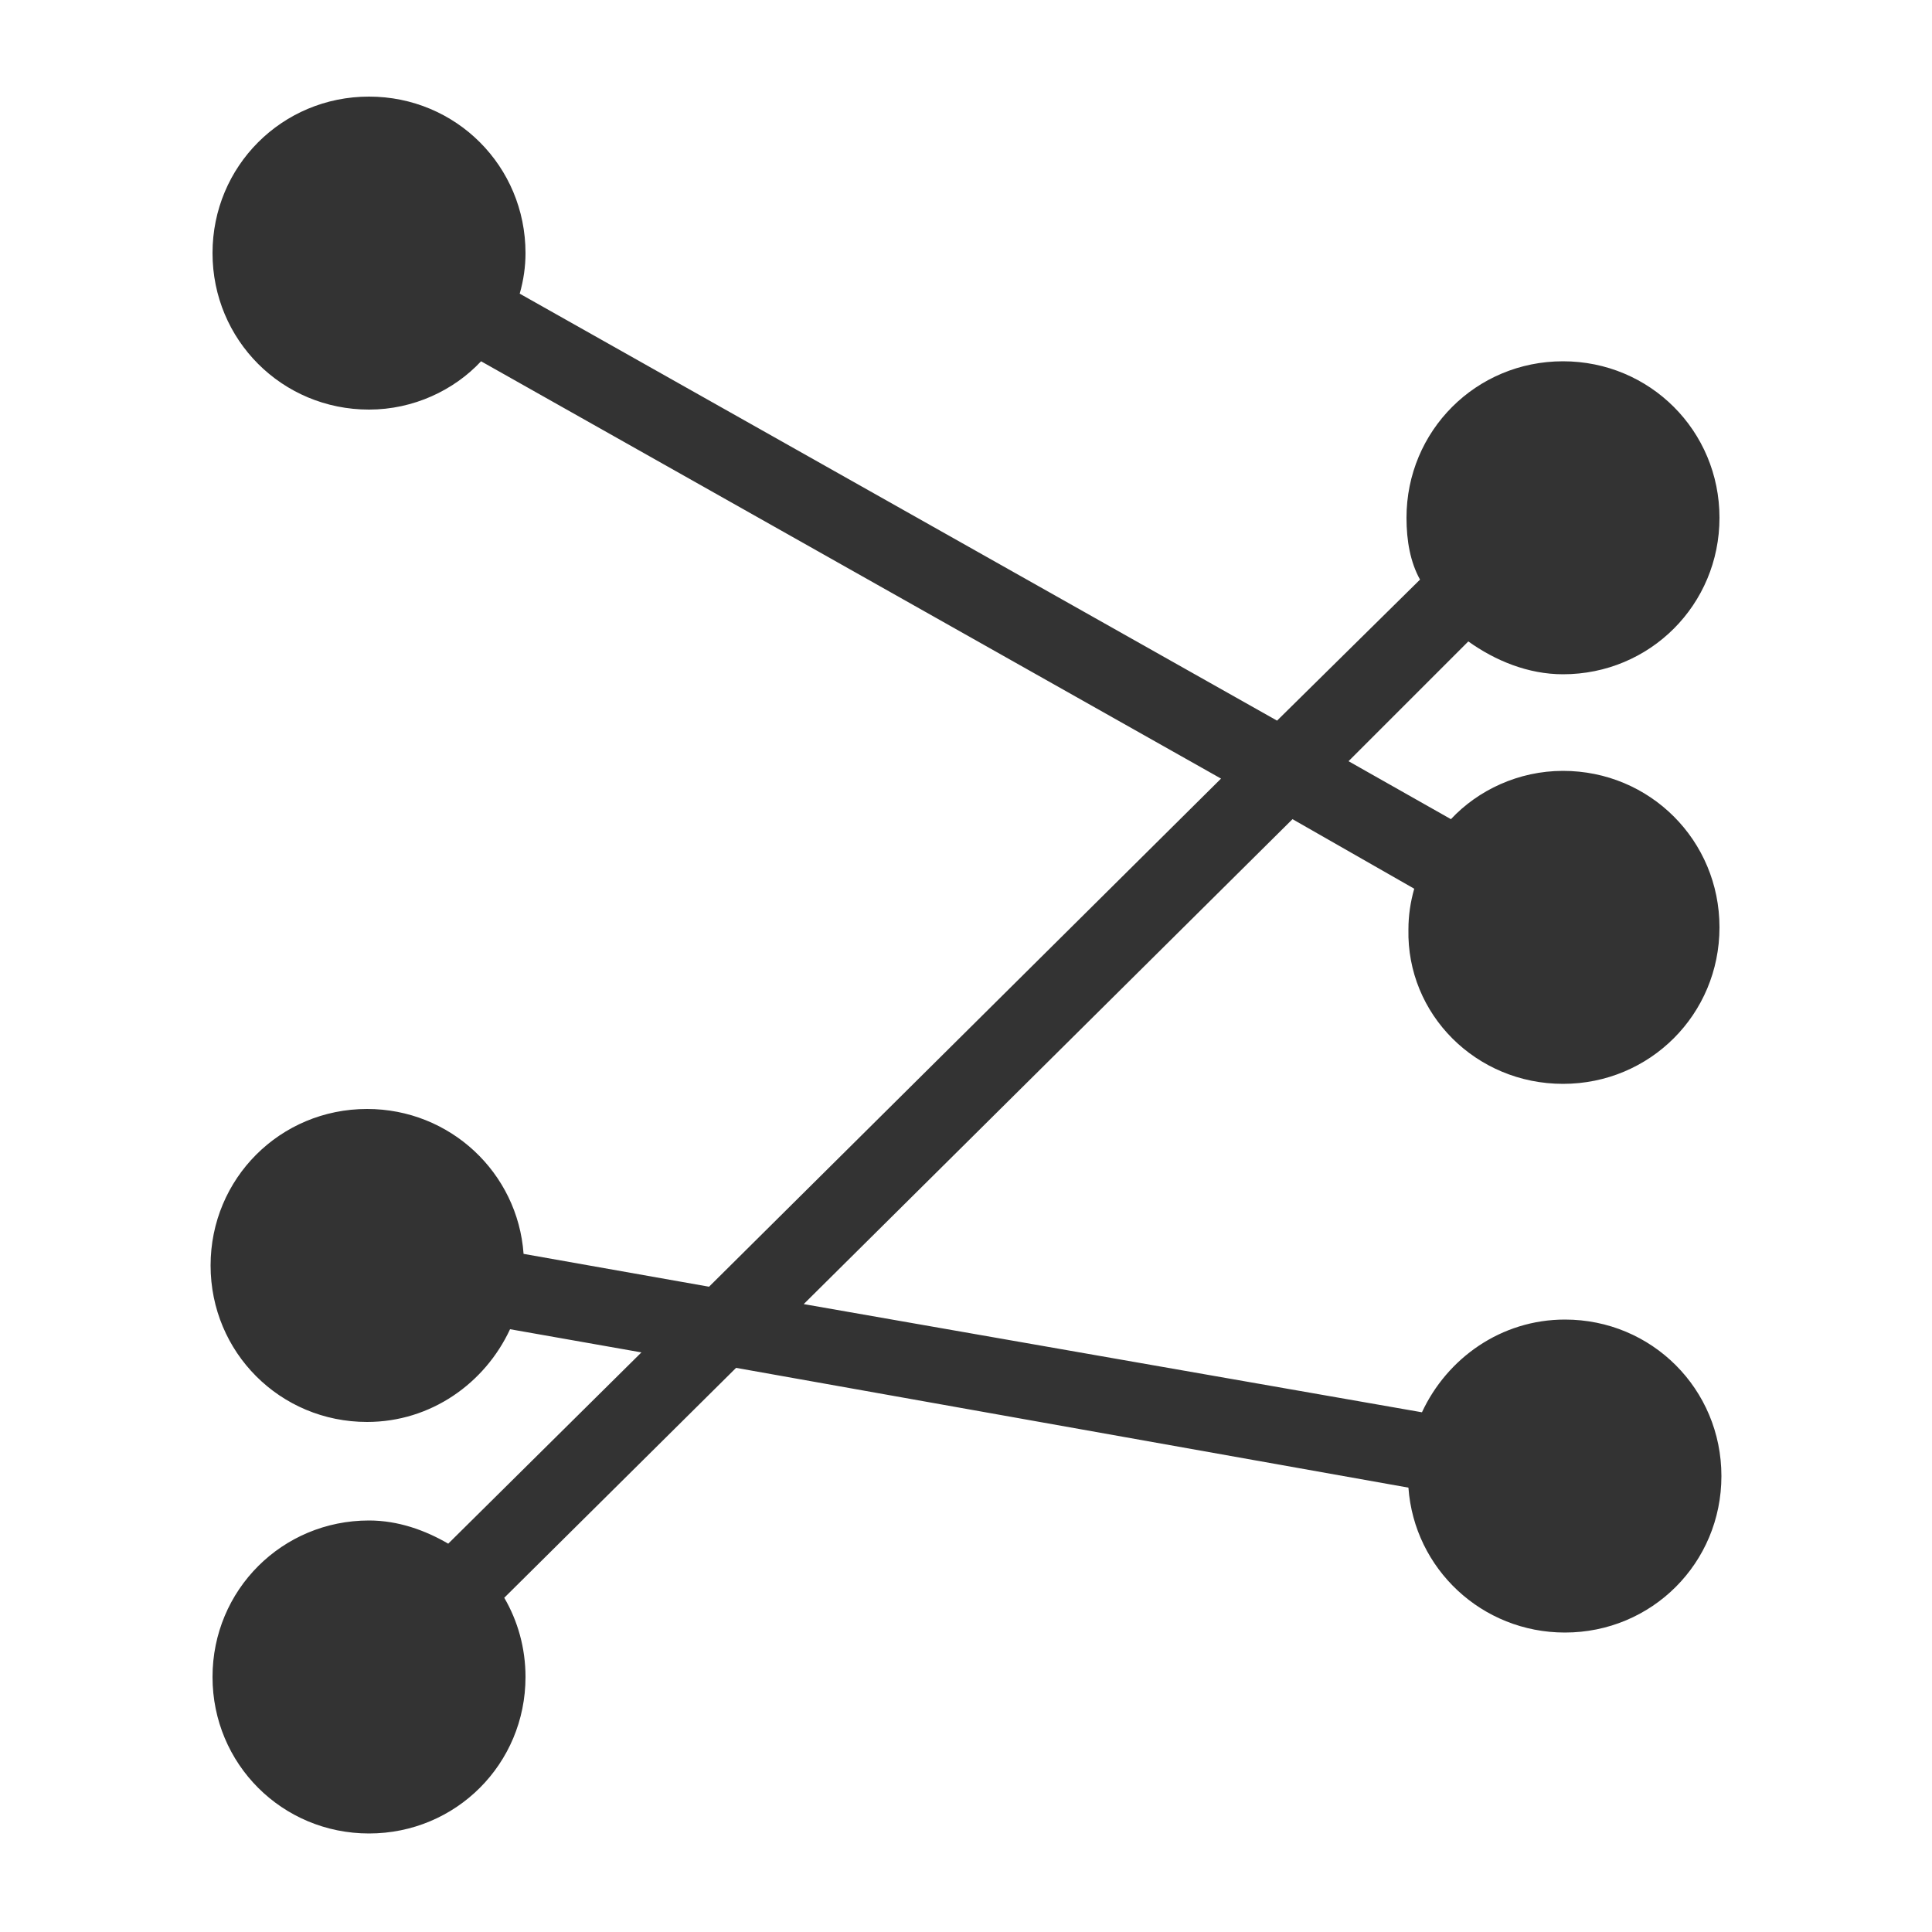 <svg xmlns:xlink="http://www.w3.org/1999/xlink" xmlns="http://www.w3.org/2000/svg" viewBox="0 0 100 100" width="100"  height="100" ><path d="M80.9 56.1c4.5 0 8.1-3.6 8.1-8.1s-3.6-8.1-8.1-8.1c-2.3 0-4.4 1-5.8 2.5l-5.3-3 6.2-6.2c1.4 1 3.1 1.7 4.9 1.7 4.5 0 8.1-3.6 8.1-8.1s-3.6-8.1-8.1-8.1-8.1 3.6-8.1 8.1c0 1.2.2 2.3.7 3.2l-7.4 7.3-39.2-22.1c.2-.7.3-1.4.3-2.1 0-4.5-3.6-8.1-8.1-8.1S11 8.6 11 13.1s3.6 8.1 8.1 8.1c2.3 0 4.4-1 5.8-2.5l38.3 21.6-26.5 26.3-9.6-1.7c-.3-4.2-3.8-7.5-8.1-7.5-4.5 0-8.1 3.6-8.1 8.1s3.6 8.1 8.1 8.1c3.3 0 6.1-2 7.4-4.8l6.8 1.2-10 9.9c-1.2-.7-2.6-1.2-4.1-1.2-4.5 0-8.1 3.6-8.1 8.1s3.6 8.1 8.1 8.1 8.1-3.6 8.1-8.1c0-1.5-.4-2.9-1.1-4.1l12-11.9L72.9 77c.3 4.2 3.8 7.5 8.1 7.5 4.5 0 8.1-3.6 8.1-8.1s-3.6-8.1-8.1-8.1c-3.3 0-6.1 2-7.4 4.8l-32-5.6 25.3-25.1 6.3 3.6c-.2.7-.3 1.4-.3 2.1-.1 4.4 3.5 8 8 8z" fill="#333"/></svg>